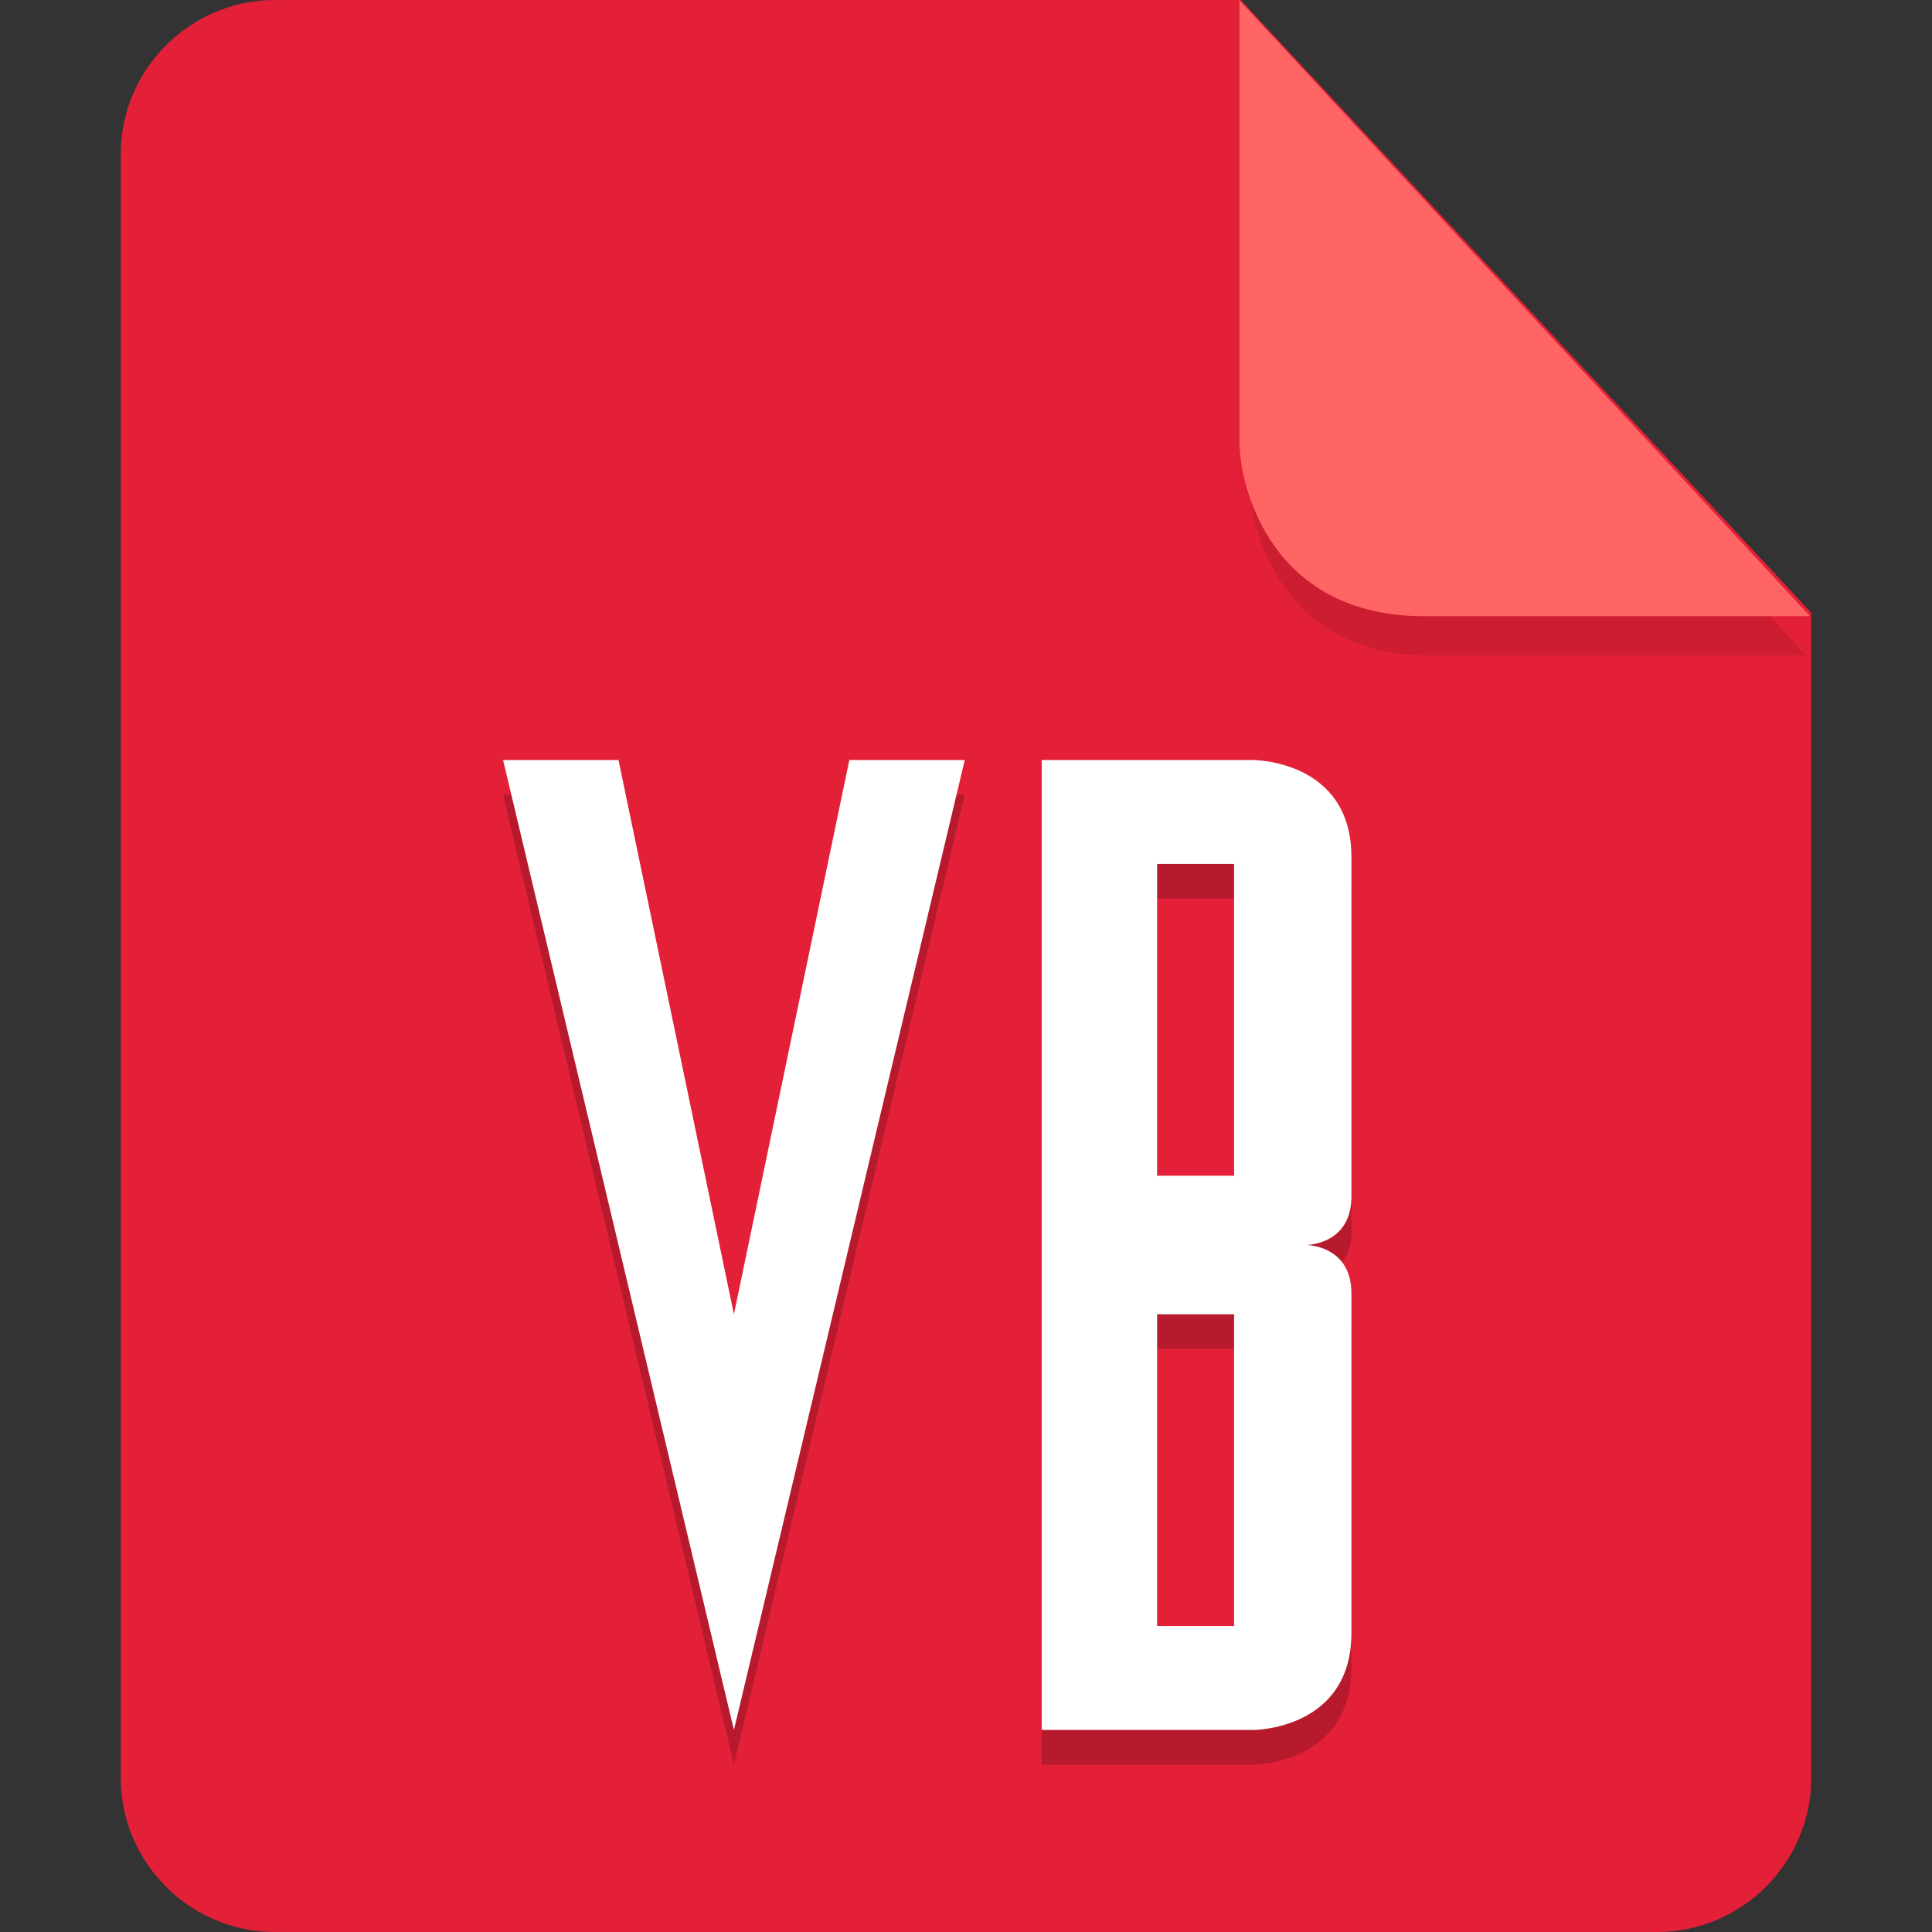 <?xml version="1.0" encoding="UTF-8" standalone="no"?>
<svg
   id="_图层_1"
   data-name="图层_1"
   version="1.1"
   viewBox="0 0 128 128"
   width="48"
   height="48"
   sodipodi:docname="application-x-virtual-boy-rom.svg"
   xml:space="preserve"
   inkscape:version="1.4 (e7c3feb100, 2024-10-09)"
   xmlns:inkscape="http://www.inkscape.org/namespaces/inkscape"
   xmlns:sodipodi="http://sodipodi.sourceforge.net/DTD/sodipodi-0.dtd"
   xmlns="http://www.w3.org/2000/svg"
   xmlns:svg="http://www.w3.org/2000/svg"><rect x="0" y="0" width="128" height="128" fill="#333333" stroke="none"/><sodipodi:namedview
     id="namedview3"
     pagecolor="#505050"
     bordercolor="#eeeeee"
     borderopacity="1"
     inkscape:showpageshadow="0"
     inkscape:pageopacity="0"
     inkscape:pagecheckerboard="0"
     inkscape:deskcolor="#505050"
     inkscape:zoom="10.6875"
     inkscape:cx="32"
     inkscape:cy="18.807018"
     inkscape:window-width="1920"
     inkscape:window-height="939"
     inkscape:window-x="0"
     inkscape:window-y="34"
     inkscape:window-maximized="1"
     inkscape:current-layer="_图层_1"
     showguides="true"><sodipodi:guide
       position="7.613,83.44"
       orientation="1,0"
       id="guide7"
       inkscape:locked="false" /><sodipodi:guide
       position="120.241,71.856"
       orientation="1,0"
       id="guide8"
       inkscape:locked="false" /></sodipodi:namedview><!-- Generator: Adobe Illustrator 29.0.1, SVG Export Plug-In . SVG Version: 2.1.0 Build 192)  --><defs
     id="defs1"><style
       id="style1">
      .st0 {
        fill: #0071e9;
      }

      .st1 {
        fill: #fff;
      }

      .st2 {
        fill: #5aaaff;
        isolation: isolate;
        opacity: .5;
      }
    </style></defs><path
     class="st0"
     d="M18.2,0c-5.6,0-10.2,4.6-10.2,10.2v107.6c0,5.6,4.6,10.2,10.2,10.2h91.6c5.6,0,10.2-4.6,10.2-10.2V40.6L82.2,0H18.2Z"
     id="path1"
     style="fill:#e32037;fill-opacity:1" /><path
     class="st2"
     d="m 82.761,2.62 v 29.2 c 0,3.2 2.146,11.6 11.898,11.6 h 24.966 z"
     id="path2"
     style="fill:#b61a2c;fill-opacity:1;stroke-width:0.988" /><path
     class="st2"
     d="M 82.117,0.023 V 29.223 c 0,3.2 2.2,11.6 12.2,11.6 h 25.6 z"
     id="path2-3"
     style="opacity:1;isolation:isolate;fill:#ff6565;fill-opacity:1" /><g
     id="g8"
     transform="matrix(2.549,0,0,2.295,-17.65,-9.316)"><path
       style="opacity:0.2"
       d="m 20,27 6,28 6,-28 H 29 L 26,43 23,27 Z m 14,0 v 28 h 5.5 c 0,0 2.55,0 2.55,-2.8 v -9.8 c 0,-1.4 -1.175,-1.4 -1.175,-1.4 0,0 1.175,0 1.175,-1.4 V 29.8 C 42.05,27 39.5,27 39.5,27 Z m 3,3 h 2 v 9 h -2 z m 0,13 h 2 v 9 h -2 z"
       id="path6" /><path
       style="fill:#ffffff"
       d="m 20,26 6,28 6,-28 H 29 L 26,42 23,26 Z m 14,0 v 28 h 5.5 c 0,0 2.55,0 2.55,-2.8 v -9.8 c 0,-1.4 -1.175,-1.4 -1.175,-1.4 0,0 1.175,0 1.175,-1.4 V 28.8 C 42.05,26 39.5,26 39.5,26 Z m 3,3 h 2 v 9 h -2 z m 0,13 h 2 v 9 h -2 z"
       id="path7" /></g></svg>
